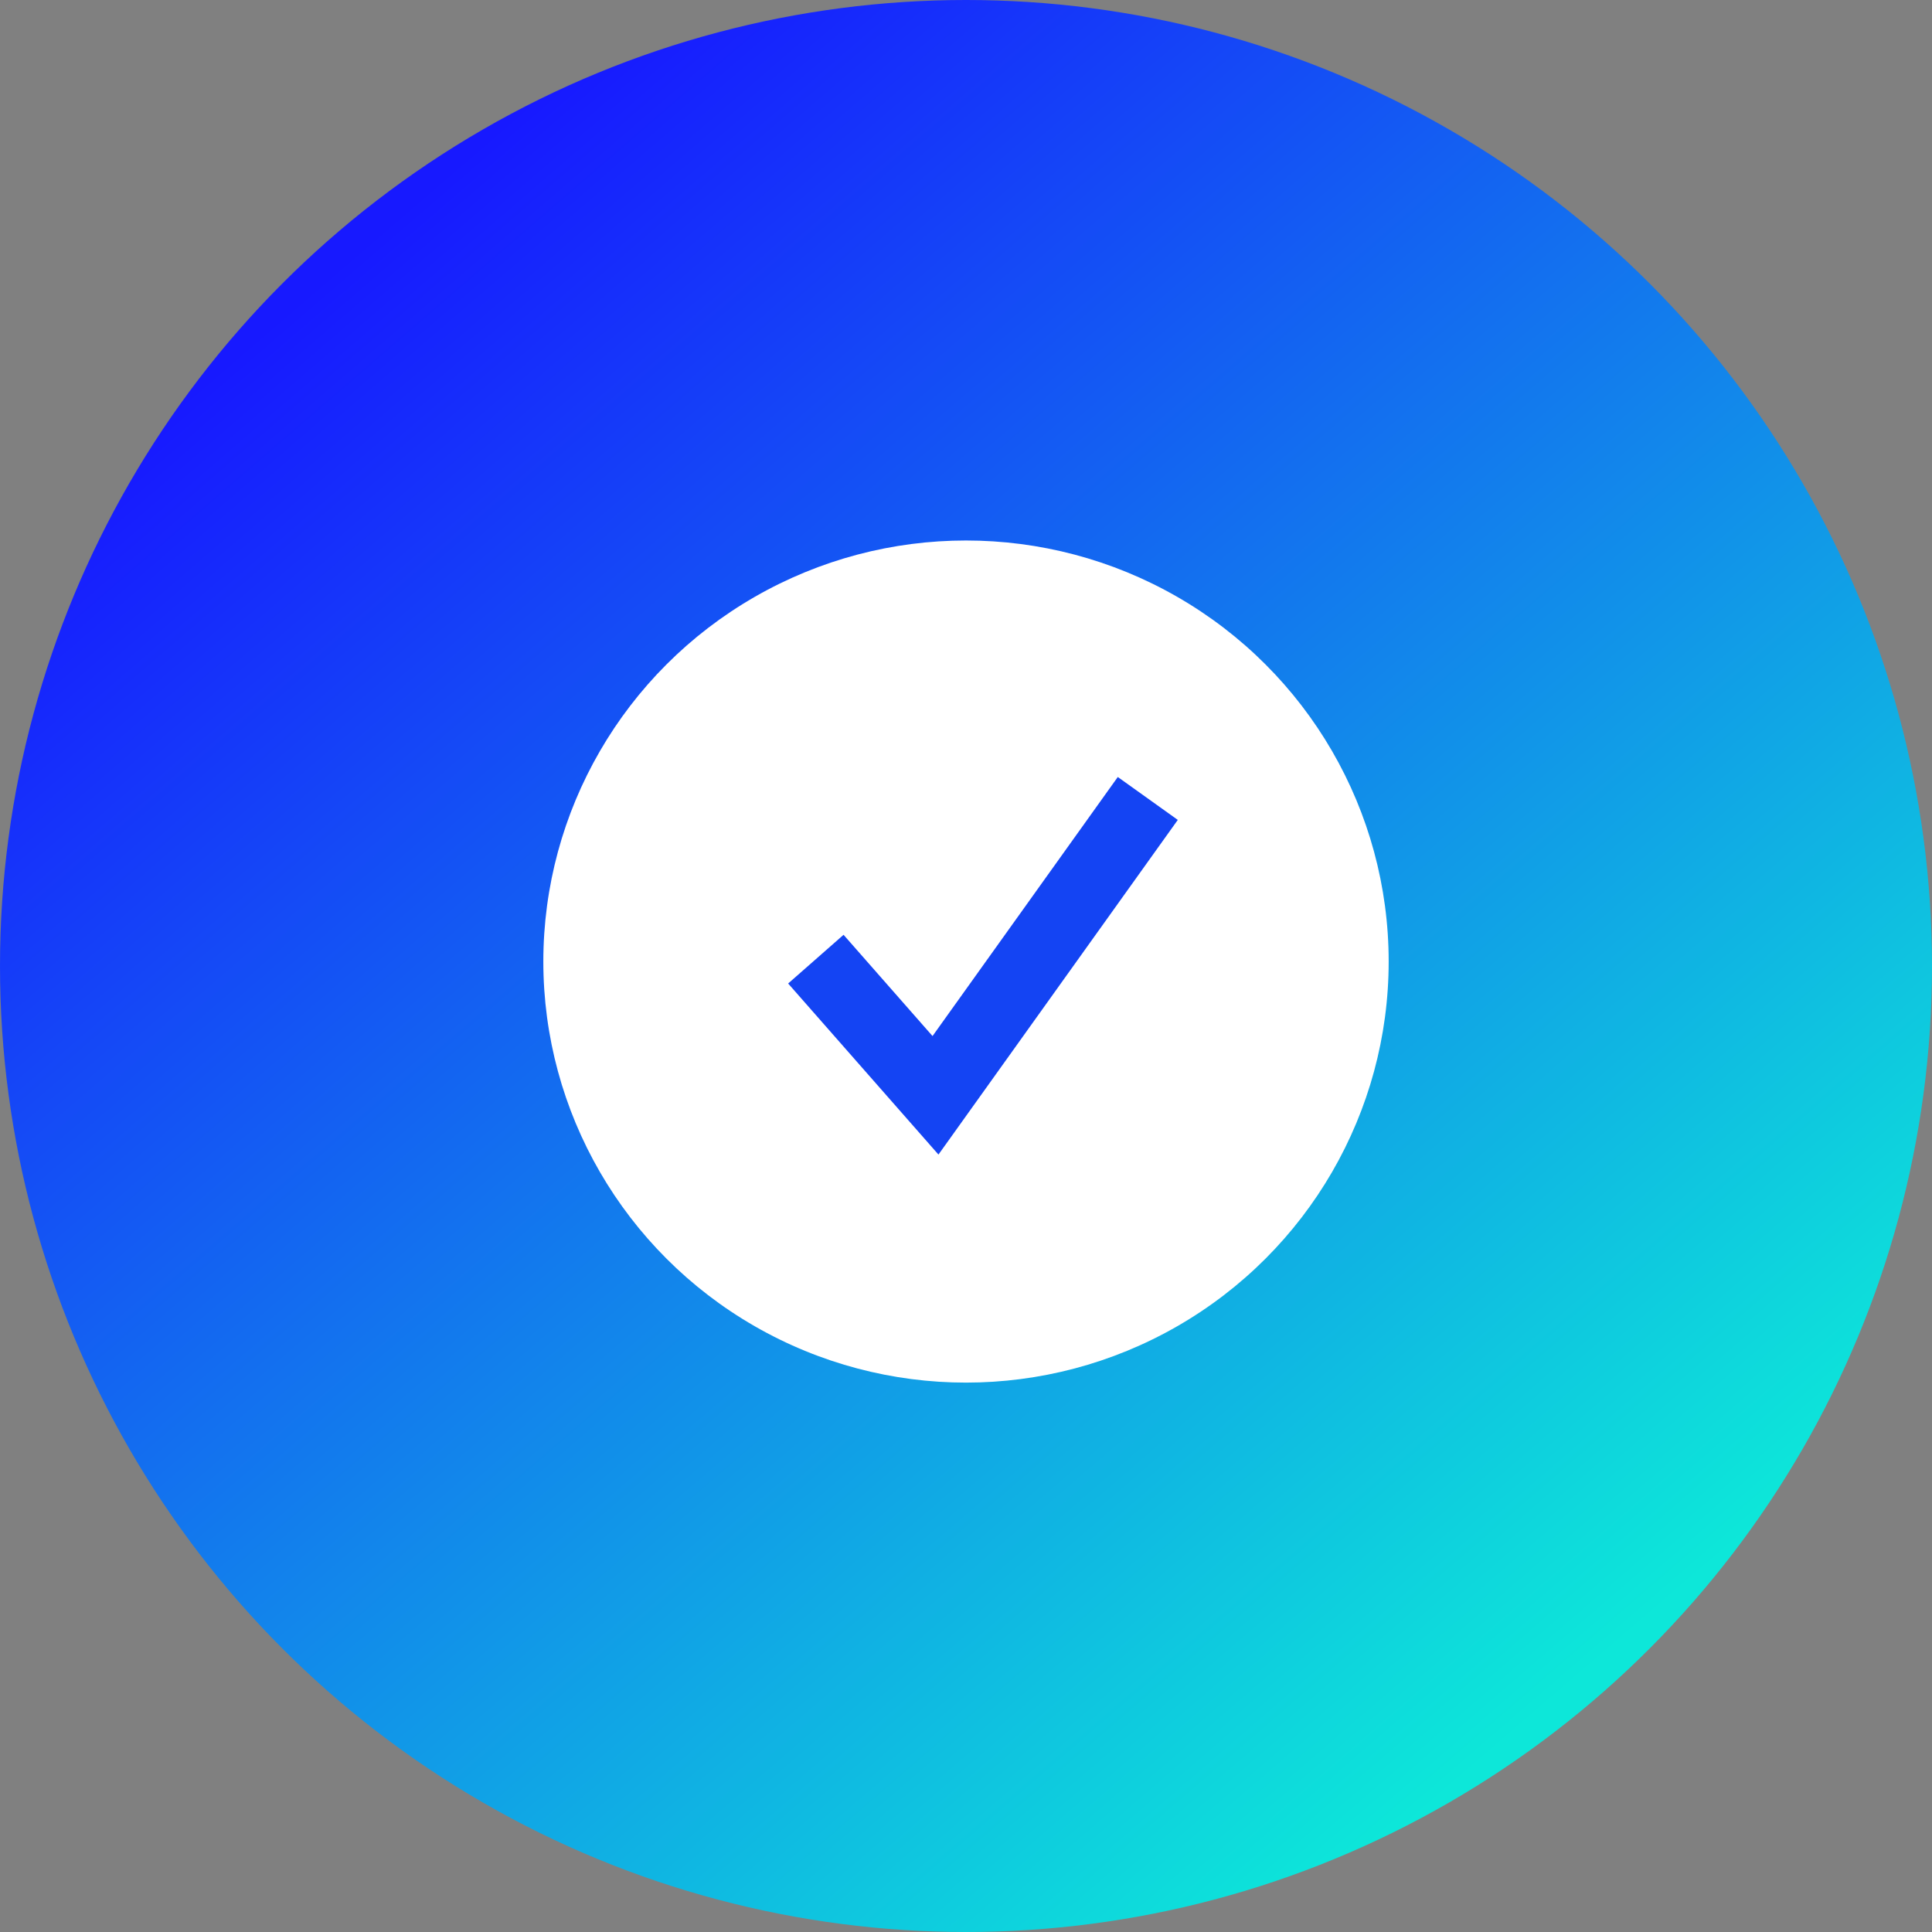 <?xml version="1.0" encoding="UTF-8"?>
<svg width="66px" height="66px" viewBox="0 0 66 66" version="1.1" xmlns="http://www.w3.org/2000/svg" xmlns:xlink="http://www.w3.org/1999/xlink">
    <rect x="0" y="0" width="66" height="66" fill="#808080" stroke="none"/>
    <!-- Generator: Sketch 64 (93537) - https://sketch.com -->
    <title>Group 11</title>
    <desc>Created with Sketch.</desc>
    <defs>
        <linearGradient x1="72.724%" y1="94.129%" x2="9.696%" y2="21.064%" id="linearGradient-1">
            <stop stop-color="#0DE7D9" offset="0%"></stop>
            <stop stop-color="#1719FF" offset="100%"></stop>
        </linearGradient>
    </defs>
    <g id="Page-1" stroke="none" stroke-width="1" fill="none" fill-rule="evenodd">
        <g id="bouncer_temporary_landing_page" transform="translate(-1113, -1272)">
            <g id="Group-11" transform="translate(1113, 1272)">
                <circle id="Oval" fill="url(#linearGradient-1)" cx="33" cy="33" r="33"></circle>
                <g id="Group-16" transform="translate(18, 18)">
                    <ellipse id="Oval" fill="#FFFFFF" cx="15" cy="14.848" rx="14.439" ry="14.384"></ellipse>
                    <polyline id="Path-2" stroke="#1444F3" stroke-width="2.52" transform="translate(15.901, 14.583) rotate(-8) translate(-15.901, -14.583) " points="9.904 13.925 13.304 19.1 21.897 10.067"></polyline>
                </g>
            </g>
        </g>
    </g>
</svg>